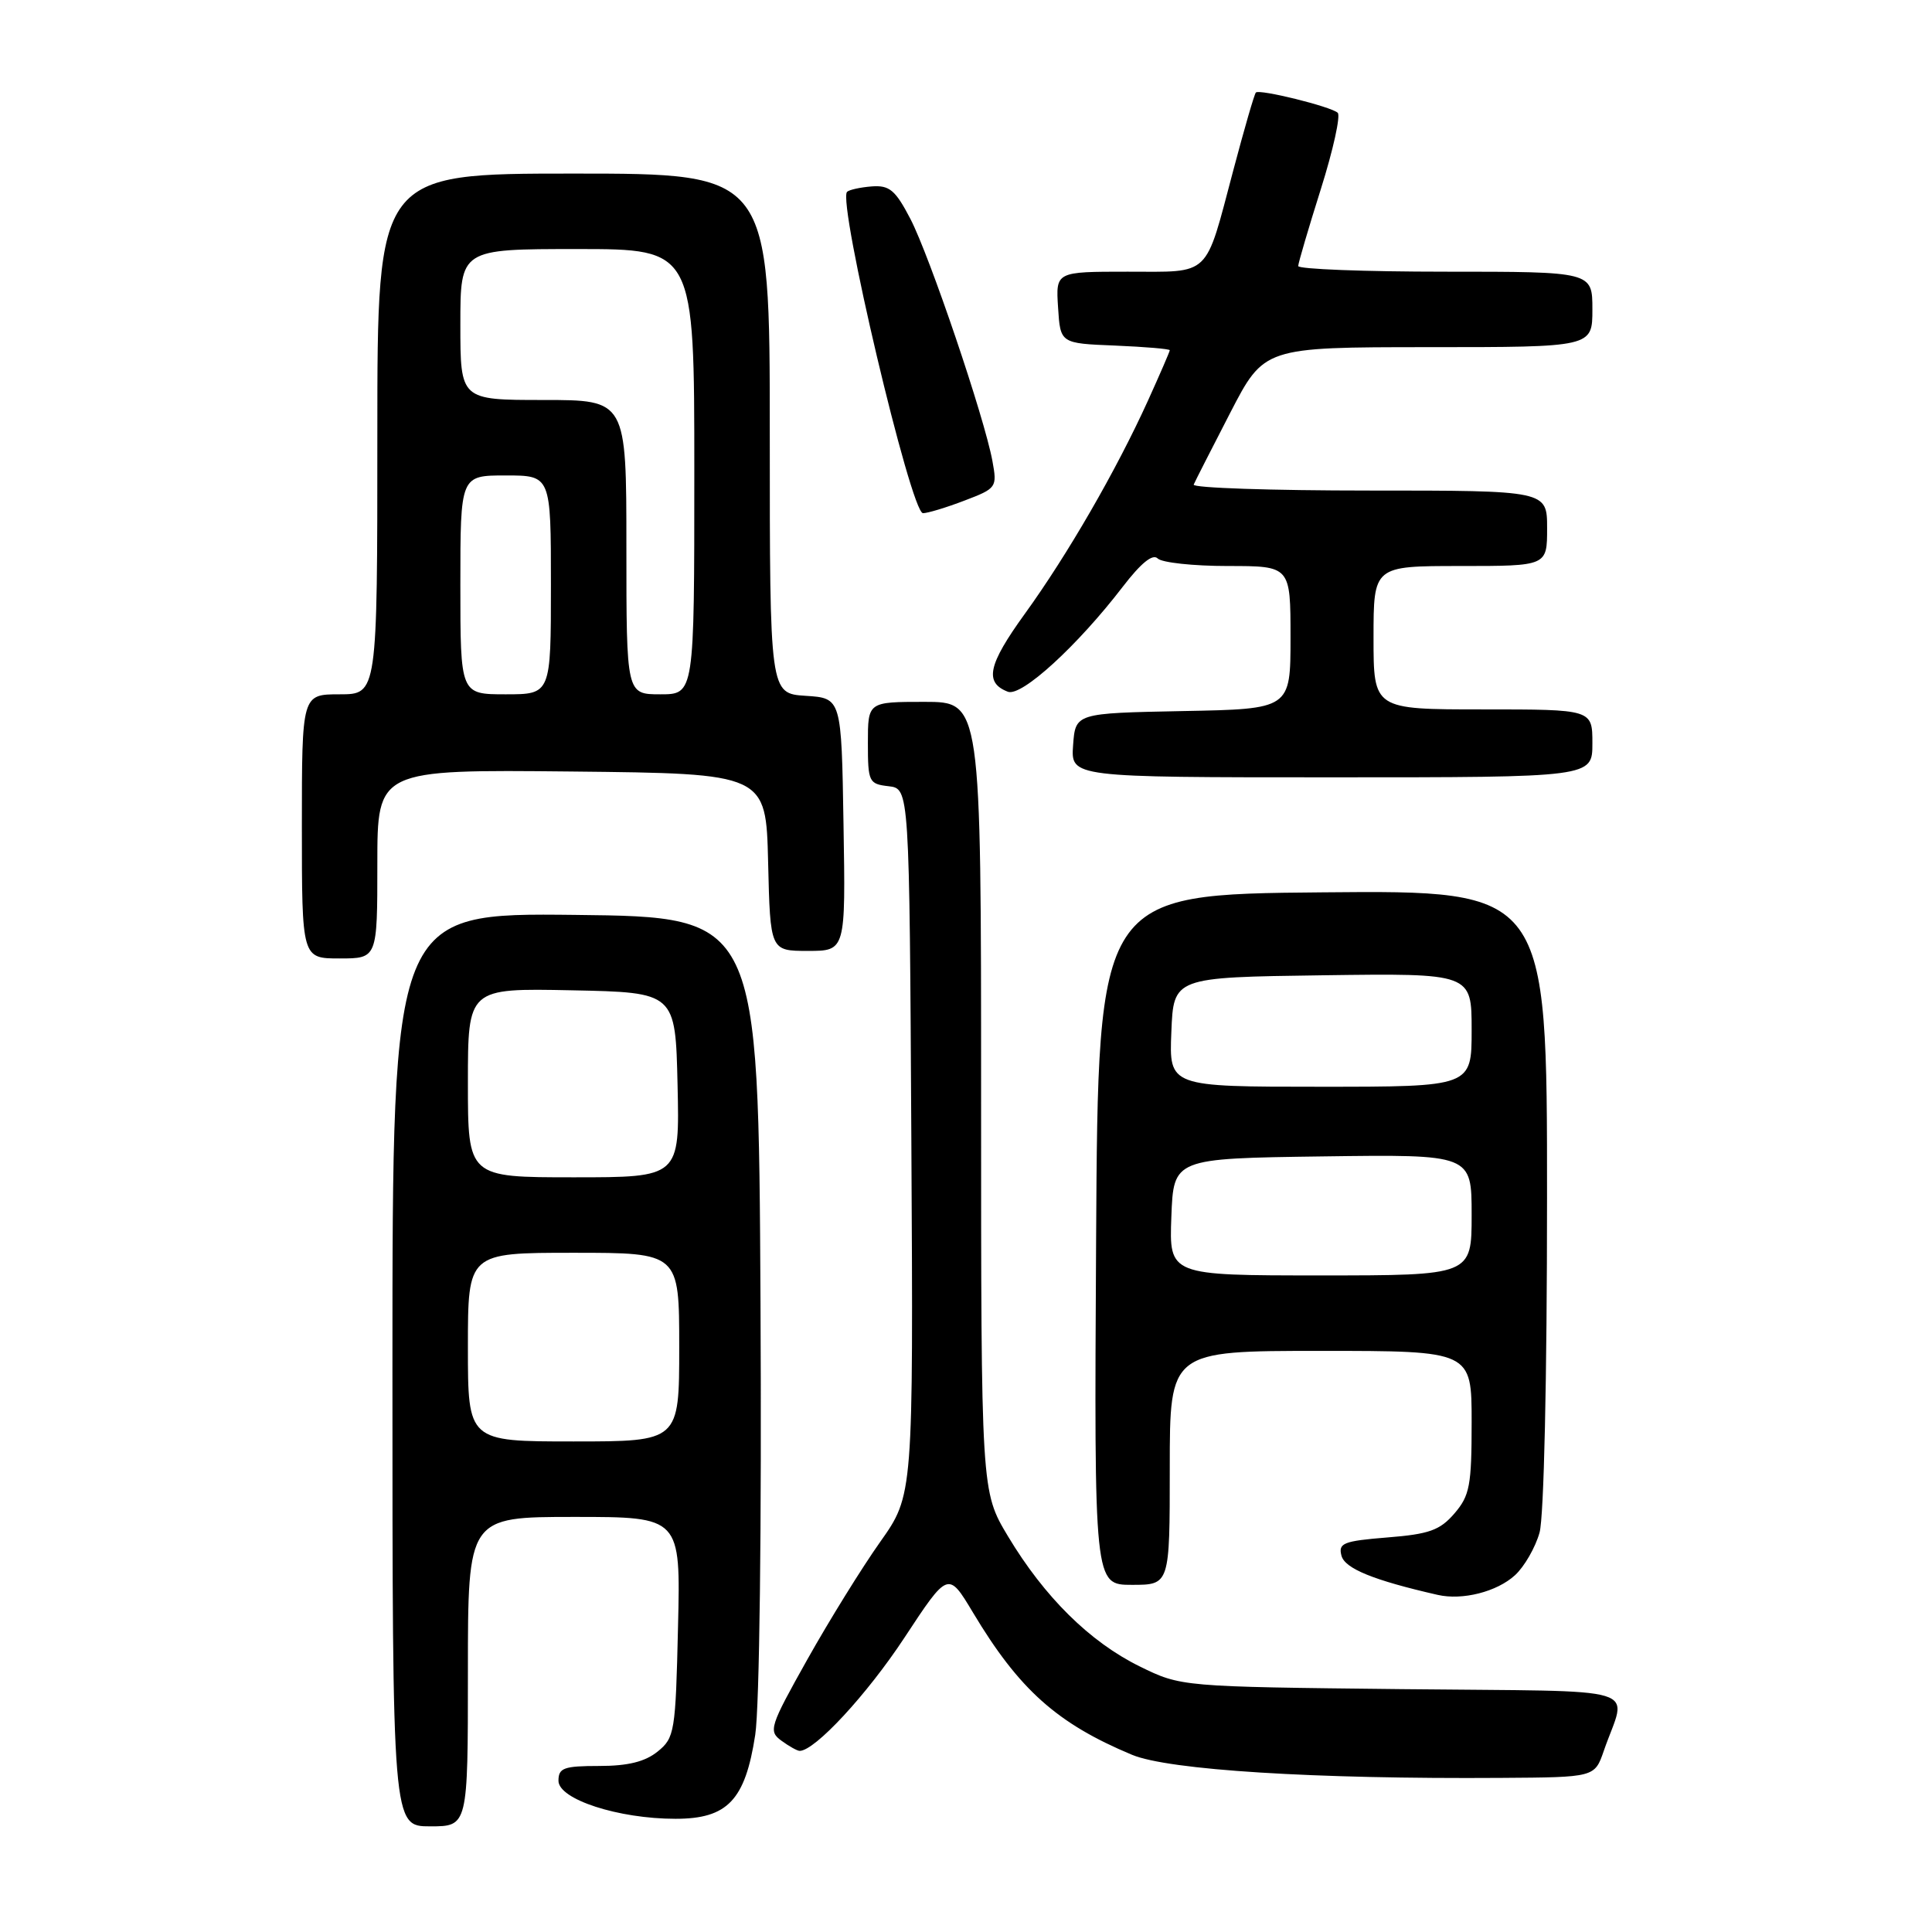 <?xml version="1.0" encoding="UTF-8" standalone="no"?>
<!DOCTYPE svg PUBLIC "-//W3C//DTD SVG 1.1//EN" "http://www.w3.org/Graphics/SVG/1.1/DTD/svg11.dtd" >
<svg xmlns="http://www.w3.org/2000/svg" xmlns:xlink="http://www.w3.org/1999/xlink" version="1.1" viewBox="0 0 256 256">
 <g >
 <path fill="currentColor"
d=" M 62.00 221.50 C 62.00 201.00 62.00 201.00 76.09 201.00 C 90.19 201.00 90.19 201.00 89.84 215.59 C 89.52 229.51 89.39 230.27 87.14 232.09 C 85.47 233.44 83.20 234.00 79.39 234.00 C 74.70 234.00 74.00 234.26 74.00 235.96 C 74.00 238.42 81.93 241.00 89.51 241.00 C 96.40 241.00 98.74 238.54 100.07 229.89 C 100.64 226.16 100.93 202.29 100.77 172.50 C 100.50 121.50 100.50 121.50 76.25 121.23 C 52.00 120.96 52.00 120.96 52.00 181.48 C 52.00 242.00 52.00 242.00 57.00 242.00 C 62.00 242.00 62.00 242.00 62.00 221.50 Z  M 212.51 232.00 C 215.55 223.17 218.85 224.18 185.80 223.82 C 156.50 223.50 156.50 223.50 151.00 220.80 C 144.40 217.55 138.39 211.61 133.56 203.56 C 130.00 197.62 130.00 197.62 130.00 145.31 C 130.00 93.00 130.00 93.00 122.50 93.00 C 115.00 93.00 115.00 93.00 115.00 98.43 C 115.00 103.62 115.13 103.88 117.75 104.18 C 120.50 104.50 120.50 104.50 120.76 151.31 C 121.02 198.11 121.02 198.11 116.63 204.31 C 114.22 207.71 109.87 214.73 106.97 219.90 C 101.98 228.80 101.80 229.38 103.54 230.65 C 104.55 231.39 105.64 232.00 105.96 232.00 C 107.97 232.00 114.87 224.55 119.83 217.02 C 125.64 208.19 125.64 208.19 128.93 213.68 C 135.03 223.87 140.06 228.37 150.00 232.52 C 154.84 234.54 174.12 235.75 198.90 235.58 C 211.30 235.50 211.30 235.50 212.51 232.00 Z  M 200.75 208.72 C 201.99 207.58 203.45 205.04 204.00 203.07 C 204.58 200.98 204.99 182.63 204.99 158.74 C 205.00 117.97 205.00 117.97 175.25 118.24 C 145.50 118.50 145.50 118.50 145.24 164.25 C 144.98 210.00 144.98 210.00 149.99 210.00 C 155.00 210.00 155.00 210.00 155.00 194.50 C 155.00 179.00 155.00 179.00 175.00 179.00 C 195.00 179.00 195.00 179.00 195.00 188.44 C 195.00 196.84 194.75 198.18 192.72 200.54 C 190.80 202.77 189.38 203.28 183.84 203.72 C 178.01 204.19 177.31 204.47 177.75 206.13 C 178.19 207.84 181.99 209.39 190.50 211.33 C 193.79 212.08 198.35 210.92 200.75 208.72 Z  M 50.00 114.48 C 50.00 101.97 50.00 101.97 75.75 102.23 C 101.50 102.50 101.50 102.50 101.78 114.25 C 102.06 126.00 102.06 126.00 107.06 126.00 C 112.05 126.00 112.05 126.00 111.77 109.25 C 111.50 92.50 111.50 92.50 106.75 92.20 C 102.00 91.89 102.00 91.89 102.00 57.45 C 102.00 23.00 102.00 23.00 76.00 23.00 C 50.00 23.00 50.00 23.00 50.00 57.50 C 50.00 92.00 50.00 92.00 45.00 92.00 C 40.00 92.00 40.00 92.00 40.00 109.50 C 40.00 127.00 40.00 127.00 45.00 127.00 C 50.00 127.00 50.00 127.00 50.00 114.48 Z  M 211.00 98.50 C 211.00 94.00 211.00 94.00 196.50 94.00 C 182.00 94.00 182.00 94.00 182.00 84.50 C 182.00 75.00 182.00 75.00 193.50 75.00 C 205.00 75.00 205.00 75.00 205.00 70.00 C 205.00 65.00 205.00 65.00 181.42 65.00 C 168.45 65.00 157.98 64.65 158.17 64.21 C 158.35 63.78 160.53 59.51 163.00 54.72 C 167.50 46.01 167.50 46.01 189.25 46.00 C 211.00 46.00 211.00 46.00 211.00 41.00 C 211.00 36.00 211.00 36.00 191.50 36.00 C 180.78 36.00 172.01 35.66 172.02 35.25 C 172.03 34.84 173.38 30.25 175.02 25.05 C 176.66 19.85 177.66 15.30 177.25 14.94 C 176.32 14.11 166.88 11.78 166.41 12.26 C 166.21 12.45 164.87 17.09 163.42 22.56 C 159.61 36.91 160.56 36.00 149.41 36.00 C 139.89 36.00 139.89 36.00 140.20 40.75 C 140.50 45.50 140.50 45.50 147.75 45.79 C 151.74 45.96 155.00 46.23 155.00 46.41 C 155.00 46.58 153.69 49.60 152.10 53.11 C 147.90 62.35 141.47 73.49 135.79 81.34 C 130.91 88.09 130.40 90.45 133.55 91.66 C 135.36 92.35 142.77 85.57 148.77 77.75 C 151.19 74.60 152.74 73.34 153.40 74.00 C 153.95 74.55 158.13 75.00 162.70 75.00 C 171.00 75.00 171.00 75.00 171.00 84.47 C 171.00 93.95 171.00 93.95 156.75 94.22 C 142.50 94.50 142.50 94.50 142.19 98.75 C 141.89 103.00 141.89 103.00 176.44 103.00 C 211.00 103.00 211.00 103.00 211.00 98.50 Z  M 127.80 66.33 C 132.06 64.71 132.14 64.58 131.50 61.08 C 130.44 55.32 123.18 33.90 120.63 29.00 C 118.64 25.18 117.86 24.53 115.52 24.70 C 114.00 24.82 112.53 25.14 112.24 25.42 C 110.95 26.72 120.70 68.00 122.30 68.00 C 122.92 68.00 125.40 67.25 127.80 66.33 Z  M 62.00 178.50 C 62.00 166.00 62.00 166.00 76.00 166.00 C 90.00 166.00 90.00 166.00 90.00 178.50 C 90.00 191.00 90.00 191.00 76.00 191.00 C 62.00 191.00 62.00 191.00 62.00 178.50 Z  M 62.00 143.47 C 62.00 130.94 62.00 130.94 75.75 131.22 C 89.50 131.50 89.50 131.50 89.78 143.75 C 90.06 156.00 90.06 156.00 76.03 156.00 C 62.00 156.00 62.00 156.00 62.00 143.47 Z  M 155.21 161.25 C 155.50 153.50 155.50 153.50 175.25 153.23 C 195.00 152.96 195.00 152.96 195.00 160.98 C 195.00 169.00 195.00 169.00 174.96 169.00 C 154.92 169.00 154.92 169.00 155.21 161.25 Z  M 155.21 136.75 C 155.50 129.50 155.50 129.50 175.25 129.23 C 195.00 128.96 195.00 128.96 195.00 136.48 C 195.00 144.00 195.00 144.00 174.96 144.00 C 154.91 144.00 154.91 144.00 155.21 136.75 Z  M 61.00 77.50 C 61.00 63.00 61.00 63.00 67.00 63.00 C 73.00 63.00 73.00 63.00 73.00 77.50 C 73.00 92.00 73.00 92.00 67.00 92.00 C 61.00 92.00 61.00 92.00 61.00 77.50 Z  M 83.00 72.50 C 83.00 53.00 83.00 53.00 72.00 53.00 C 61.00 53.00 61.00 53.00 61.00 43.00 C 61.00 33.00 61.00 33.00 76.50 33.00 C 92.00 33.00 92.00 33.00 92.00 62.50 C 92.00 92.00 92.00 92.00 87.50 92.00 C 83.00 92.00 83.00 92.00 83.00 72.50 Z "/>
</g>
</svg>